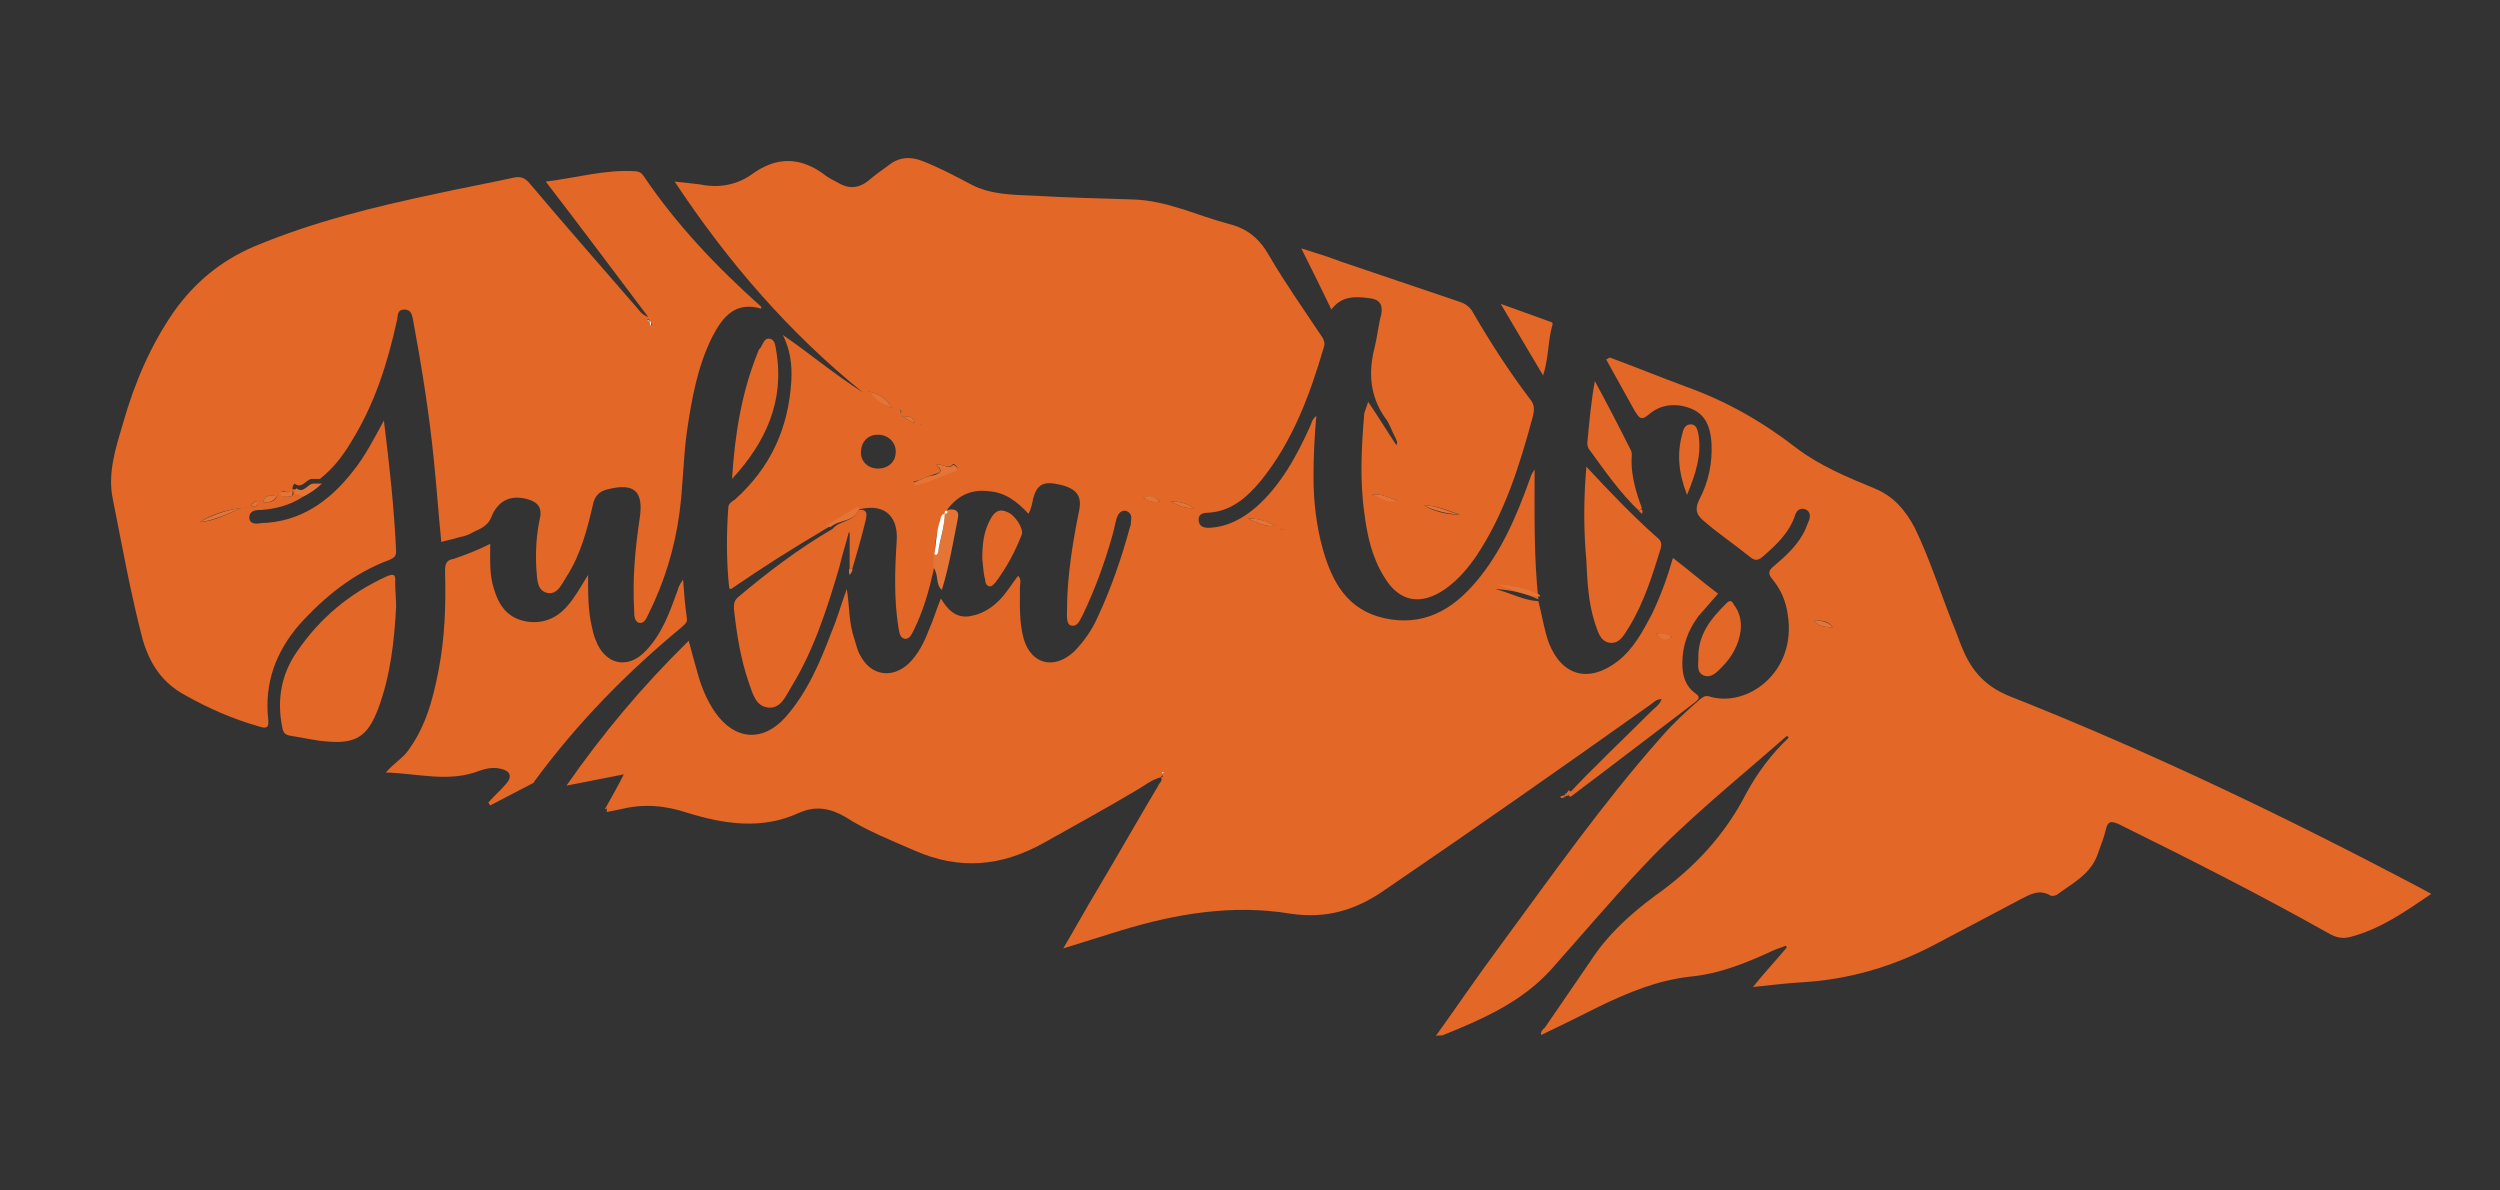 <?xml version="1.0" encoding="utf-8"?>
<!-- Generator: Adobe Illustrator 21.0.1, SVG Export Plug-In . SVG Version: 6.00 Build 0)  -->
<svg version="1.1" id="Layer_5_xA0_Image_1_" xmlns="http://www.w3.org/2000/svg" xmlns:xlink="http://www.w3.org/1999/xlink"
	 x="0px" y="0px" viewBox="0 0 265.7 126.5" style="enable-background:new 0 0 265.7 126.5;" xml:space="preserve">
<rect x="0" y="0" width="265.7" height="126.5" fill="#333333" stroke="none"/>
<style type="text/css">
	.st0{fill:#E36727;}
	.st1{fill:#E57536;}
	.st2{fill:#FFFDFC;}
</style>
<g>
	<path class="st0" d="M64.4,85.8c0.6-1.1,1.2-2.1,1.9-3.5c-2.1,0.4-4,0.8-6.1,1.2c3.9-5.6,8.1-10.6,13-15.4c0.3,1.2,0.6,2.2,0.9,3.3
		c0.4,1.5,1,3,1.9,4.3c2.1,3,5.1,3.2,7.5,0.5c2.3-2.6,3.7-5.9,4.9-9.1c0.6-1.4,1-2.9,1.6-4.5c0.3,1.9,0.2,3.6,0.8,5.3
		c0.2,0.6,0.3,1.2,0.6,1.7c1.1,2.2,3.4,2.6,5.2,0.9c1-1,1.6-2.2,2.1-3.5c0.5-1.1,0.8-2.2,1.3-3.4c0.7,1.2,1.6,2.1,3,1.9
		c1.3-0.2,2.3-0.8,3.2-1.7c0.8-0.8,1.3-1.7,2-2.6c0.4,0.4,0.2,0.8,0.2,1.2c0,1.8-0.1,3.7,0.4,5.5c0.8,2.7,3.2,3.3,5.3,1.4
		c1.1-1.1,2-2.4,2.6-3.8c1.4-3,2.5-6.2,3.4-9.5c0.1-0.2,0.1-0.4,0.1-0.6c0.1-0.5,0-0.9-0.5-1.1c-0.5-0.1-0.8,0.2-1,0.7
		c-0.2,0.7-0.3,1.3-0.5,2c-0.8,2.8-1.8,5.6-3.1,8.3c-0.3,0.5-0.5,1.3-1.2,1.2c-0.6-0.1-0.5-1-0.5-1.6c0-3.6,0.6-7.2,1.3-10.7
		c0.3-1.5-0.3-2.3-2.1-2.7c-1.7-0.4-2.4,0-2.8,1.5c-0.1,0.5-0.2,1.1-0.5,1.6c-1.2-1.3-2.5-2.3-4.3-2.4c-1.7-0.2-3.1,0.4-4.2,1.8
		c-0.1,0.2-0.5,0.4-0.1,0.7c0,0,0,0,0,0c-0.3-0.1-0.3,0-0.3,0.3l0,0c-0.5,0.2-0.5,0.7-0.6,1c-0.4,1-0.4,2.1-0.5,3.2
		c0,0.5,0,1-0.1,1.5c-0.5,2.2-1.1,4.3-2.1,6.3c-0.2,0.4-0.4,0.9-0.9,0.9c-0.6-0.1-0.6-0.7-0.7-1.1c-0.5-3.1-0.4-6.2-0.2-9.3
		c0.2-2.8-1.5-4.1-4.2-3.3c-1.2,0.7-2.3,1.4-3.5,2.1c-3.4,2-6.7,4.1-9.9,6.3c0,0-0.1,0-0.2-0.1c-0.3-2.8-0.3-5.7-0.1-8.5
		c0-0.5,0.4-0.7,0.7-0.9c3.8-3.4,5.7-7.6,6-12.6c0.1-1.7-0.1-3.3-0.9-4.9c2.9,2,5.5,4.2,8.5,6.1c-7.8-6.3-14.3-13.8-20-22.4
		c1,0.1,1.9,0.2,2.7,0.3c1.9,0.4,3.8,0.1,5.4-1c2.7-2,5.3-2,8,0.1c0.4,0.3,0.9,0.5,1.4,0.8c1.1,0.6,2.1,0.5,3.1-0.3
		c0.7-0.6,1.4-1.1,2.1-1.6c1.1-0.9,2.3-1,3.6-0.5c1.8,0.7,3.5,1.6,5.2,2.5c2.1,1.1,4.4,1.1,6.7,1.2c3.5,0.2,7,0.3,10.5,0.4
		c3.6,0.1,6.8,1.7,10.2,2.6c2,0.5,3.3,1.6,4.3,3.4c1.7,2.9,3.6,5.6,5.4,8.3c0.3,0.4,0.6,0.9,0.4,1.4c-1.5,5.1-3.3,10-6.7,14.2
		c-1.5,1.8-3.2,3.3-5.7,3.4c-0.5,0-1,0.2-0.9,0.9c0.1,0.6,0.6,0.7,1.1,0.7c2-0.1,3.6-1,5-2.2c2.6-2.3,4.3-5.4,5.7-8.5
		c0.2-0.4,0.2-0.8,0.7-1.2c-0.2,2.2-0.3,4.4-0.3,6.5c0,2.6,0.3,5.2,1,7.7c1,3.5,2.6,6.4,6.5,7.3c4.1,0.9,7.2-0.8,9.8-3.9
		c2.7-3.2,4.3-7,5.7-10.9c0.1-0.3,0.2-0.6,0.5-1c0,4.6-0.1,9.2,0.4,13.8c-1.5-0.7-3-1-4.6-1.1c1.6,0.4,3,1.2,4.6,1.3
		c0.4,1.5,0.6,3,1.1,4.4c1.4,3.6,4.3,4.3,7.3,2c1.7-1.3,2.7-3.2,3.7-5.1c0.9-1.9,1.6-3.8,2.2-5.9c1.7,1.3,3.2,2.6,4.8,3.8
		c-0.7,0.8-1.4,1.6-2.1,2.4c-1.1,1.5-1.7,3.1-1.7,5c0,1.3,0.3,2.4,1.4,3.2c0.4,0.3,0.5,0.5,0,0.9c-4.5,3.4-8.9,6.8-13.3,10.1
		c-0.1-0.1-0.2-0.2-0.3-0.2c2.9-3.1,6-6,9-9c0.3-0.3,0.8-0.6,1-1.2c-0.6,0-0.9,0.4-1.2,0.6c-9.3,6.6-18.7,13.2-28.1,19.6
		c-3.1,2.2-6.3,3.2-10.2,2.6c-6.1-1-12.1,0-18,1.8c-1.9,0.6-3.9,1.2-6.1,1.9c1.3-2.2,2.4-4.2,3.6-6.2c2.2-3.7,4.3-7.4,6.5-11.1
		c0.1-0.3,0.5-0.5,0.3-0.9c0.1,0,0.1,0,0.2-0.1c0,0,0-0.1-0.1-0.1c0,0.1-0.1,0.1-0.1,0.2c-1.1,0.3-1.9,1-2.8,1.5
		c-3.2,1.9-6.5,3.7-9.7,5.5c-4.5,2.5-8.9,2.9-13.7,0.8c-2.5-1.1-5.1-2.1-7.4-3.6c-1.6-0.9-3.1-1.2-4.9-0.4c-3.9,1.8-7.9,1.2-11.8,0
		c-2.4-0.8-4.7-1-7.1-0.4c-0.5,0.1-1,0.2-1.5,0.3C64.5,85.8,64.4,85.8,64.4,85.8z M95.2,48c0-1-0.8-1.8-1.9-1.8
		c-1.1,0-1.8,0.8-1.8,1.9c0,1,0.8,1.7,1.8,1.7C94.4,49.8,95.2,49.1,95.2,48z M99.5,49.4c0.5,0.5,0.7,0.8-0.2,1
		c-0.7,0.2-1.4,0.6-2.2,0.8c0,0.1,0.1,0.2,0.1,0.3c1.5-0.3,2.8-1,4.3-1.5c0.2-0.1,0.3-0.2,0.2-0.4c-0.1-0.1-0.3-0.3-0.4-0.3
		C100.8,50,100.2,49.2,99.5,49.4z M94.8,43.4c-0.6-1.1-1.3-1.5-2.5-1.8C93.1,42.5,93.8,42.9,94.8,43.4z M132.6,55.1
		c1.1,0.5,1.9,0.9,2.9,0.8C134.7,55.4,133.8,55.1,132.6,55.1z M124.4,53.3c0.7,0.3,1.4,0.8,2.5,0.7C126,53.4,125.2,53.3,124.4,53.3z
		 M176,67.4c0.9,0.6,0.9,0.6,1.7,0.3C177.1,67.5,176.6,67.1,176,67.4z M123.3,53.3c-0.6-0.5-1-0.7-1.8-0.4
		C122.1,53.2,122.5,53.5,123.3,53.3z M97.2,44.9c-0.3-0.6-0.3-0.6-1.4-0.7C96.5,44.5,96.7,44.9,97.2,44.9z M95.8,43.8
		c0-0.1-0.1-0.2-0.1-0.2c-0.1,0-0.1,0-0.2,0.1c0.1,0.1,0.1,0.2,0.2,0.2C95.7,43.9,95.7,43.9,95.8,43.8z M136.5,56.2
		c-0.1,0-0.1-0.1-0.2-0.1c-0.1,0-0.1,0.1-0.2,0.1c0.1,0,0.1,0.1,0.2,0.1C136.4,56.3,136.4,56.2,136.5,56.2z M97.9,45.2
		C97.9,45.1,97.9,45.1,97.9,45.2c0-0.1-0.1-0.1-0.1-0.1C97.8,45.1,97.8,45.1,97.9,45.2C97.8,45.2,97.8,45.2,97.9,45.2z M95,43.4
		L95,43.4L95,43.4L95,43.4z"/>
	<path class="st0" d="M171.1,38c2.7,1,5.4,2.1,8.1,3.1c4.2,1.5,8.1,3.7,11.7,6.5c2.5,1.9,5.4,3.1,8.3,4.3c2,0.8,3.3,2.3,4.3,4.2
		c1.6,3.3,2.7,6.8,4,10.1c0.4,0.9,0.7,1.9,1.1,2.8c1,2.4,2.5,4,5,5c14.9,5.9,29.3,12.8,43.5,20.3c0.4,0.2,0.7,0.4,1.3,0.7
		c-2.8,1.9-5.5,3.8-8.7,4.6c-0.8,0.2-1.5,0-2.2-0.4c-7.3-4.1-14.8-7.9-22.3-11.6c-0.9-0.4-1.2-0.3-1.4,0.6c-0.2,0.9-0.6,1.8-0.9,2.7
		c-0.8,2.1-2.7,3-4.3,4.2c-0.2,0.1-0.6,0.2-0.8,0c-1.2-0.6-2.1,0-3.1,0.5c-3,1.6-5.9,3.1-8.9,4.7c-4.5,2.4-9.2,3.8-14.3,4.1
		c-1.7,0.1-3.3,0.3-5.2,0.5c1.3-1.6,2.5-2.9,3.6-4.2c0-0.1-0.1-0.1-0.1-0.2c-0.4,0.2-0.9,0.3-1.3,0.5c-2.8,1.3-5.7,2.5-8.9,2.8
		c-3.5,0.4-6.6,1.7-9.7,3.2c-2,1-4,2-6.1,3c-0.1-0.4,0.2-0.6,0.4-0.8c1.6-2.3,3.2-4.7,4.8-7c1.8-2.8,4.2-5,6.9-7
		c4.1-2.9,7.4-6.4,9.7-10.9c1.2-2.2,2.7-4.2,4.5-5.9c-0.1-0.2-0.2-0.2-0.3-0.1c-5.1,4.5-10.4,8.7-15.1,13.7
		c-3.4,3.6-6.6,7.4-9.9,11.1c-3.1,3.4-7.2,5.2-11.4,6.9c-0.2,0.1-0.5,0-0.8,0.1c2.3-3.2,4.4-6.3,6.7-9.4c5.6-7.6,11-15.3,17.2-22.3
		c1.3-1.5,2.7-2.8,4.2-4.1c0.3-0.2,0.5-0.4,0.9-0.3c4,1.3,9.4-2.5,8.4-8.7c-0.2-1.4-0.7-2.6-1.6-3.7c-0.6-0.7-0.4-1,0.2-1.5
		c1.3-1.1,2.6-2.3,3.3-3.9c0.1-0.3,0.3-0.7,0.4-1c0.1-0.4,0.1-0.9-0.5-1.1c-0.5-0.1-0.8,0.1-1,0.6c-0.6,1.9-2,3.2-3.5,4.5
		c-0.5,0.4-0.8,0.4-1.3,0c-1.6-1.3-3.4-2.5-5-3.9c-0.7-0.6-0.9-1.2-0.4-2.2c1-1.9,1.4-3.9,1.3-6c-0.1-1.5-0.5-2.9-2-3.6
		c-1.6-0.7-3.3-0.6-4.6,0.5c-0.9,0.8-1.1,0.4-1.6-0.4c-1-1.8-2-3.6-3-5.4C171,38.1,171,38,171.1,38z M194.8,66.7
		c-0.5-0.8-1.2-0.7-2-0.8C193.3,66.7,194.1,66.6,194.8,66.7z"/>
	<path class="st0" d="M32.2,52.8c-1.4,0.9-2.9,1.3-4.5,1.4c-0.6,0-1.2,0.1-1.2,0.8c0,0.7,0.7,0.7,1.2,0.6c4.2-0.1,7.3-2.3,9.8-5.5
		c1.3-1.6,2.2-3.4,3.3-5.4c0.6,4.8,1.1,9.4,1.3,13.9c0,0.6-0.3,0.7-0.7,0.9c-3.8,1.4-6.9,3.9-9.6,6.9c-2.5,2.9-3.7,6.2-3.3,10
		c0.1,0.9-0.1,1.1-1,0.8c-2.8-0.8-5.3-1.9-7.8-3.3c-2.4-1.3-3.7-3.2-4.5-5.8c-1.3-4.9-2.2-10-3.2-15c-0.6-2.8,0.3-5.5,1.1-8.2
		c1.2-4.2,2.9-8.2,5.4-11.8c2.2-3.1,5-5.4,8.5-6.9c6.2-2.6,12.7-4.2,19.3-5.6c2.7-0.6,5.5-1.1,8.2-1.7c0.8-0.2,1.3,0,1.8,0.6
		c3.7,4.4,7.5,8.7,11.3,13.1c0.3,0.3,0.5,0.8,1.3,1.1c-3.7-4.9-7.2-9.6-10.9-14.4c3.3-0.4,6.3-1.3,9.5-1.1c0.4,0,0.7,0.2,0.9,0.5
		c3.5,5.2,7.8,9.7,12.5,13.9c0,0,0,0.1,0,0.2c-2.8-0.8-4.1,0.9-5.2,3c-1.6,3.2-2.2,6.7-2.7,10.1c-0.4,2.9-0.4,5.8-0.8,8.7
		c-0.5,3.7-1.6,7.3-3.3,10.7c-0.2,0.4-0.4,1-1,0.9c-0.5-0.2-0.5-0.8-0.5-1.3c-0.2-3.3,0.1-6.6,0.6-9.9c0.4-2.8-0.6-3.7-3.4-3
		c-0.9,0.2-1.4,0.7-1.6,1.7c-0.6,2.6-1.3,5.3-2.8,7.6c-0.5,0.8-1,2-2.1,1.7c-1.1-0.3-1-1.6-1.1-2.6c-0.1-1.8,0-3.6,0.4-5.4
		c0.2-1-0.2-1.6-1.2-1.9c-1.9-0.6-3.3,0.1-4,1.9c-0.3,0.8-1.1,1.2-1.8,1.5c-0.5,0.3-1,0.5-1.6,0.6c-0.6,0.2-1.2,0.3-1.9,0.5
		c-0.3-3-0.5-5.9-0.8-8.8c-0.5-5-1.3-9.9-2.2-14.8c-0.1-0.5-0.2-1.1-0.9-1.1c-0.8,0-0.7,0.6-0.8,1.1c-1,4.6-2.4,9-4.9,13
		c-0.9,1.5-1.9,2.8-3.3,3.9c-0.3,0-0.6,0-0.9,0c-0.6,0.1-1,1.1-1.8,0.5c-0.1,0.1-0.2,0.3-0.2,0.4c-0.1,0.3,0.1,0.2,0.3,0.2
		C31.9,52.4,32,52.6,32.2,52.8z M69,34.2c0-0.1,0-0.2-0.1-0.3c0,0-0.1,0-0.1,0C68.9,34.1,68.9,34.1,69,34.2c0.1,0.1,0.1,0.2,0.2,0.4
		c0,0,0.1-0.1,0.1-0.1C69.2,34.3,69.2,34.2,69,34.2z M28,53.4c0.6,0,1.2,0,1.5-0.8C28.8,52.7,28.1,52.5,28,53.4c0,0,0,0.1-0.1,0.1
		C27.9,53.5,27.9,53.4,28,53.4z M25.6,54c-1.5,0.2-3,0.6-4.4,1.5C22.8,55.4,24.2,54.6,25.6,54z M30.7,52.3c-0.3,0.1-0.8-0.4-0.8,0.2
		c0,0.3,0.4,0.3,0.7,0.3c0.3,0,0.6-0.1,0.6-0.4C31.1,52,30.9,52.2,30.7,52.3z M26.7,53.8c0.4,0.1,0.6,0,0.7-0.3
		c0-0.1-0.1-0.2-0.1-0.2C26.9,53.3,26.8,53.5,26.7,53.8z M26.2,53.9C26.2,53.8,26.2,53.8,26.2,53.9c-0.1,0-0.1,0-0.1,0.1
		C26.1,53.9,26.2,54,26.2,53.9C26.2,53.9,26.2,53.9,26.2,53.9z"/>
	<path class="st0" d="M145.4,42.7c1.1,1.6,2,3.1,3,4.6c0.2-0.3,0-0.5-0.1-0.8c-0.4-0.7-0.6-1.5-1.1-2.1c-1.6-2.3-1.8-4.8-1.1-7.5
		c0.3-1.2,0.4-2.4,0.7-3.5c0.2-1-0.2-1.6-1.2-1.7c-1.5-0.2-3-0.3-4.1,1.2c-1-2.1-2-4.1-3.2-6.5c1.6,0.5,2.9,0.9,4.2,1.4
		c4.2,1.4,8.5,2.9,12.7,4.3c0.6,0.2,1.1,0.6,1.4,1.2c1.8,3.1,3.8,6.2,6,9.1c0.5,0.6,0.5,1.1,0.3,1.9c-1.4,5.2-3,10.3-6,14.8
		c-0.9,1.3-1.9,2.5-3.3,3.5c-2.6,1.8-4.9,1.4-6.5-1.3c-1.3-2.1-1.8-4.4-2.1-6.8c-0.5-3.5-0.3-7.1,0-10.6
		C145.2,43.3,145.3,43.1,145.4,42.7z M155.2,54.7c-1.3-0.4-2.5-1-3.9-1C152.5,54.4,153.8,54.7,155.2,54.7z M148.5,53.2
		c-0.9-0.3-1.7-0.8-2.7-0.6C146.7,52.8,147.5,53.4,148.5,53.2z"/>
	<path class="st0" d="M52.1,57.8c0,1.7-0.1,3.3,0.4,4.8c0.5,1.7,1.4,3,3.2,3.4c1.8,0.4,3.4-0.2,4.6-1.6c0.8-0.9,1.4-2,2.2-3.3
		c0,2.1,0,3.8,0.4,5.5c0.1,0.5,0.2,0.9,0.4,1.4c1,2.7,3.5,3.2,5.4,1.1c1.7-1.8,2.5-4.1,3.3-6.3c0.1-0.4,0.3-0.8,0.6-1.2
		c0.1,1.4,0.2,2.7,0.4,4.1c0.1,0.5-0.3,0.7-0.6,1c-5.8,4.8-11,10.1-15.5,16.2c-0.1,0.1-0.1,0.2-0.2,0.3c-1.5,0.8-3.1,1.6-4.6,2.4
		c-0.1-0.1-0.1-0.2-0.2-0.3c0.6-0.7,1.3-1.3,1.9-2c0.7-0.8,0.4-1.4-0.6-1.6c-0.8-0.2-1.6,0-2.2,0.2c-3.3,1.3-6.5,0.3-10,0.2
		c0.8-0.9,1.6-1.4,2.2-2.1c2-2.6,2.8-5.6,3.4-8.7c0.7-3.6,0.8-7.1,0.7-10.7c0-0.7,0.2-1.1,0.9-1.2C49.4,59,50.7,58.5,52.1,57.8z"/>
	<path class="st0" d="M42.1,64.5c-0.2,3.7-0.6,7.3-1.9,10.8c-1.1,2.9-2.3,3.8-5.5,3.5c-1.3-0.1-2.5-0.4-3.8-0.6
		c-0.6-0.1-0.8-0.3-0.9-0.9c-0.6-2.9-0.1-5.7,1.6-8.1c2.4-3.5,5.5-6.1,9.4-7.9c0.7-0.3,1.1-0.4,1,0.6C42,62.8,42.1,63.6,42.1,64.5z"
		/>
	<path class="st0" d="M91.3,54.2c1-0.1,0.8,0.6,0.7,1.1c-0.4,1.7-0.9,3.4-1.4,5.1c-0.1,0-0.2,0-0.3,0c0-1.3,0-2.5,0-3.8
		c0,0-0.1,0-0.1,0c-0.3,1.2-0.7,2.4-1,3.7c-1.3,4.4-2.7,8.8-5.1,12.7c-0.6,1-1.1,2.3-2.4,2.2c-1.4-0.1-1.7-1.5-2.1-2.6
		c-0.9-2.6-1.3-5.2-1.6-7.9c0-0.5,0-0.8,0.4-1.2c3.2-2.7,6.5-5.2,10.1-7.3C89.2,55.3,90.7,55.5,91.3,54.2z"/>
	<path class="st0" d="M168.6,49.6c2.6,2.8,5,5.3,7.6,7.6c0.4,0.3,0.4,0.7,0.3,1.1c-0.9,2.9-1.8,5.8-3.4,8.4c-0.5,0.8-1,1.8-2.1,1.6
		c-1-0.2-1.2-1.3-1.5-2.1c-0.7-2.2-0.8-4.4-0.9-6.6C168.3,56.3,168.3,53.1,168.6,49.6z"/>
	<path class="st0" d="M77.8,50.9c0.3-4.7,1-9.2,2.8-13.6c0-0.1,0.1-0.2,0.2-0.3c0.3-0.4,0.4-1.1,1-1c0.6,0.1,0.6,0.8,0.7,1.3
		C83.4,42.6,81.4,47,77.8,50.9z"/>
	<path class="st0" d="M174.2,54.3c-2-1.9-3.6-4.2-5.2-6.4c-0.2-0.2-0.3-0.5-0.3-0.8c0.2-2.2,0.4-4.4,0.8-6.6
		c1.3,2.4,2.6,4.9,3.8,7.3c0.2,0.3,0.1,0.8,0.1,1.2c0,1.7,0.5,3.4,1.1,5C174.3,54.2,174.3,54.2,174.2,54.3z"/>
	<path class="st0" d="M180.5,70.1c-0.1-2.7,1.4-4.4,3-6c0.4-0.4,0.6-0.2,0.8,0.2c0.6,0.8,0.8,1.7,0.7,2.7c-0.2,1.5-0.9,2.8-2,3.9
		c-0.5,0.5-1.1,1.2-1.9,0.9C180.3,71.5,180.5,70.6,180.5,70.1z"/>
	<path class="st0" d="M104.4,59.4c0-1.4,0.1-2.8,0.8-4.1c0.4-0.8,0.9-1.3,1.8-0.9c0.9,0.3,1.8,1.8,1.6,2.4c-0.7,1.8-1.6,3.5-2.8,5.1
		c-0.2,0.2-0.4,0.5-0.7,0.4c-0.3-0.1-0.4-0.4-0.4-0.7C104.5,60.9,104.5,60.2,104.4,59.4z"/>
	<path class="st0" d="M159.5,32.3c1.9,0.7,3.4,1.2,5,1.8c0.2,0.1,0.6,0.1,0.5,0.4c-0.5,1.7-0.4,3.6-1,5.4
		C162.5,37.4,161.1,35,159.5,32.3z"/>
	<path class="st0" d="M179.3,52.6c-0.9-2.3-1.1-4.4-0.5-6.5c0.1-0.5,0.3-1,0.9-1c0.6,0,0.7,0.6,0.8,1
		C180.9,48.3,180.2,50.4,179.3,52.6z"/>
	<path class="st1" d="M99.2,60.3c0-0.5,0-1,0.1-1.5c0.2,0.1,0.4,0.1,0.4-0.2c0.3-1.4,0.7-2.7,0.7-4.1c0,0,0,0,0,0
		c0.2,0.1,0.2-0.1,0.3-0.3c0,0,0,0,0,0c0.8-0.2,1.3,0.1,1.1,0.9c-0.5,2.5-0.9,5-1.7,7.6C99.4,62.1,99.8,61.1,99.2,60.3z"/>
	<path class="st1" d="M91.3,54.2c-0.6,1.3-2.1,1-3,1.8c-0.2,0-0.4-0.1-0.6-0.1c1.2-0.7,2.3-1.4,3.5-2.1C91.3,54,91.3,54.1,91.3,54.2
		z"/>
	<path class="st1" d="M32.2,52.8c-0.2-0.1-0.4-0.3-0.6-0.3c-0.2,0-0.4,0-0.3-0.2c0-0.1,0.1-0.3,0.2-0.4c0.8,0.6,1.2-0.5,1.8-0.5
		c0.3,0,0.6,0,0.9,0C33.7,51.9,33,52.4,32.2,52.8z"/>
	<path class="st1" d="M163.6,63.4c-1.6-0.1-3.1-0.9-4.6-1.3c1.6,0.1,3.1,0.4,4.6,1.1C163.7,63.3,163.7,63.4,163.6,63.4z"/>
	<path class="st1" d="M90.3,60.4c0.1,0,0.2,0,0.3,0c0,0.3-0.1,0.5-0.3,0.7C90.2,60.8,90.2,60.6,90.3,60.4z"/>
	<path class="st0" d="M174.4,54.1c0.2,0.1,0.2,0.3,0.1,0.5c-0.1-0.1-0.2-0.2-0.3-0.2C174.3,54.2,174.3,54.2,174.4,54.1z"/>
	<path class="st0" d="M167,84.2c-0.1,0.1-0.3,0.2-0.4,0.4c-0.1-0.1-0.1-0.2-0.2-0.2c0.1-0.1,0.2-0.2,0.3-0.4
		C166.8,84,166.9,84.1,167,84.2z"/>
	<path class="st0" d="M166.3,84.7c-0.2,0.1-0.3,0.2-0.5,0c0.1-0.1,0.3-0.1,0.4-0.2C166.2,84.6,166.3,84.7,166.3,84.7z"/>
	<path class="st0" d="M166.2,84.6c0.1-0.1,0.2-0.2,0.2-0.3c0.1,0.1,0.1,0.2,0.2,0.2c-0.1,0.1-0.2,0.1-0.3,0.2
		C166.3,84.7,166.2,84.6,166.2,84.6z"/>
	<path class="st0" d="M64.5,85.9c-0.1,0.1-0.2,0.1-0.2,0c0,0,0.1-0.1,0.1-0.1C64.4,85.8,64.5,85.8,64.5,85.9z"/>
	<path class="st1" d="M99.5,49.4c0.7-0.2,1.3,0.6,1.8,0c0,0,0.3,0.1,0.4,0.3c0.1,0.2,0,0.3-0.2,0.4c-1.4,0.5-2.8,1.2-4.3,1.5
		c0-0.1-0.1-0.2-0.1-0.3c0.7-0.3,1.4-0.7,2.2-0.8C100.2,50.2,100.1,49.9,99.5,49.4z"/>
	<path class="st2" d="M100.4,54.6c0,1.4-0.5,2.7-0.7,4.1c-0.1,0.3-0.2,0.3-0.4,0.2c0.2-1.1,0.2-2.2,0.5-3.2
		C100,55.2,99.9,54.7,100.4,54.6z"/>
	<path class="st1" d="M94.8,43.4c-1.1-0.5-1.8-0.9-2.5-1.8C93.5,41.9,94.2,42.3,94.8,43.4z"/>
	<path class="st1" d="M132.6,55.1c1.3,0,2.1,0.3,2.9,0.8C134.5,56,133.7,55.6,132.6,55.1z"/>
	<path class="st1" d="M124.4,53.3c0.8,0,1.6,0.1,2.5,0.7C125.8,54.1,125.1,53.6,124.4,53.3z"/>
	<path class="st1" d="M176,67.4c0.6-0.3,1.1,0,1.7,0.3C176.9,68.1,176.9,68.1,176,67.4z"/>
	<path class="st1" d="M123.3,53.3c-0.8,0.2-1.3-0.1-1.8-0.4C122.3,52.5,122.7,52.8,123.3,53.3z"/>
	<path class="st1" d="M97.2,44.9c-0.5,0-0.7-0.4-1.4-0.7C96.9,44.3,96.9,44.3,97.2,44.9z"/>
	<path class="st1" d="M95.8,43.8c-0.1,0-0.1,0.1-0.2,0.1c-0.1-0.1-0.1-0.2-0.2-0.2c0.1,0,0.1-0.1,0.2-0.1
		C95.7,43.7,95.8,43.8,95.8,43.8z"/>
	<path class="st1" d="M136.5,56.2c-0.1,0-0.1,0.1-0.2,0.1c-0.1,0-0.1-0.1-0.2-0.1c0.1,0,0.1-0.1,0.2-0.1
		C136.4,56.1,136.4,56.1,136.5,56.2z"/>
	<path class="st1" d="M97.9,45.2C97.8,45.2,97.8,45.2,97.9,45.2c-0.1,0-0.1-0.1-0.1-0.1C97.8,45.1,97.8,45.1,97.9,45.2
		C97.9,45.1,97.9,45.1,97.9,45.2z"/>
	<path class="st2" d="M100.7,54.3c0,0.2,0,0.3-0.3,0.3C100.4,54.4,100.4,54.2,100.7,54.3z"/>
	<polygon class="st1" points="95,43.4 95.1,43.5 95,43.4 	"/>
	<path class="st2" d="M123.5,82.2c0-0.1,0.1-0.1,0.1-0.2c0,0,0,0.1,0.1,0.1C123.6,82.2,123.5,82.2,123.5,82.2
		C123.5,82.2,123.5,82.2,123.5,82.2z"/>
	<path class="st1" d="M194.8,66.7c-0.7-0.1-1.5,0-2-0.8C193.5,66,194.3,66,194.8,66.7z"/>
	<path class="st1" d="M25.6,54c-1.4,0.6-2.8,1.3-4.4,1.5C22.6,54.7,24.1,54.2,25.6,54z"/>
	<path class="st1" d="M28,53.4c0.1-0.9,0.8-0.7,1.5-0.8C29.1,53.4,28.5,53.4,28,53.4L28,53.4z"/>
	<path class="st1" d="M30.7,52.3c0.2-0.1,0.4-0.4,0.4,0.1c0,0.4-0.3,0.4-0.6,0.4c-0.3,0-0.7,0-0.7-0.3C29.9,52,30.4,52.4,30.7,52.3z
		"/>
	<path class="st1" d="M26.7,53.8c0.1-0.3,0.3-0.5,0.6-0.5c0.1,0,0.2,0.2,0.1,0.2C27.3,53.8,27.1,53.9,26.7,53.8z"/>
	<path class="st2" d="M69,34.2c0.2-0.1,0.2,0.1,0.2,0.3c0,0,0,0.1-0.1,0.1C69.1,34.5,69.1,34.3,69,34.2L69,34.2z"/>
	<path class="st1" d="M26.2,53.9C26.2,53.9,26.2,53.9,26.2,53.9c-0.1,0.1-0.1,0.1-0.1,0.1C26.1,53.9,26.1,53.8,26.2,53.9
		C26.2,53.8,26.2,53.8,26.2,53.9z"/>
	<path class="st2" d="M69,34.2c-0.1-0.1-0.1-0.1-0.2-0.2c0,0,0.1,0,0.1,0C68.9,34,69,34.1,69,34.2C69,34.2,69,34.2,69,34.2z"/>
	<path class="st1" d="M28,53.4c0,0,0,0.1-0.1,0.1C27.9,53.5,27.9,53.4,28,53.4C28,53.4,28,53.4,28,53.4z"/>
	<path class="st1" d="M155.2,54.7c-1.4-0.1-2.7-0.4-3.9-1C152.7,53.7,153.9,54.4,155.2,54.7z"/>
	<path class="st1" d="M148.5,53.2c-1,0.3-1.8-0.3-2.7-0.6C146.8,52.4,147.6,52.9,148.5,53.2z"/>
</g>
</svg>
